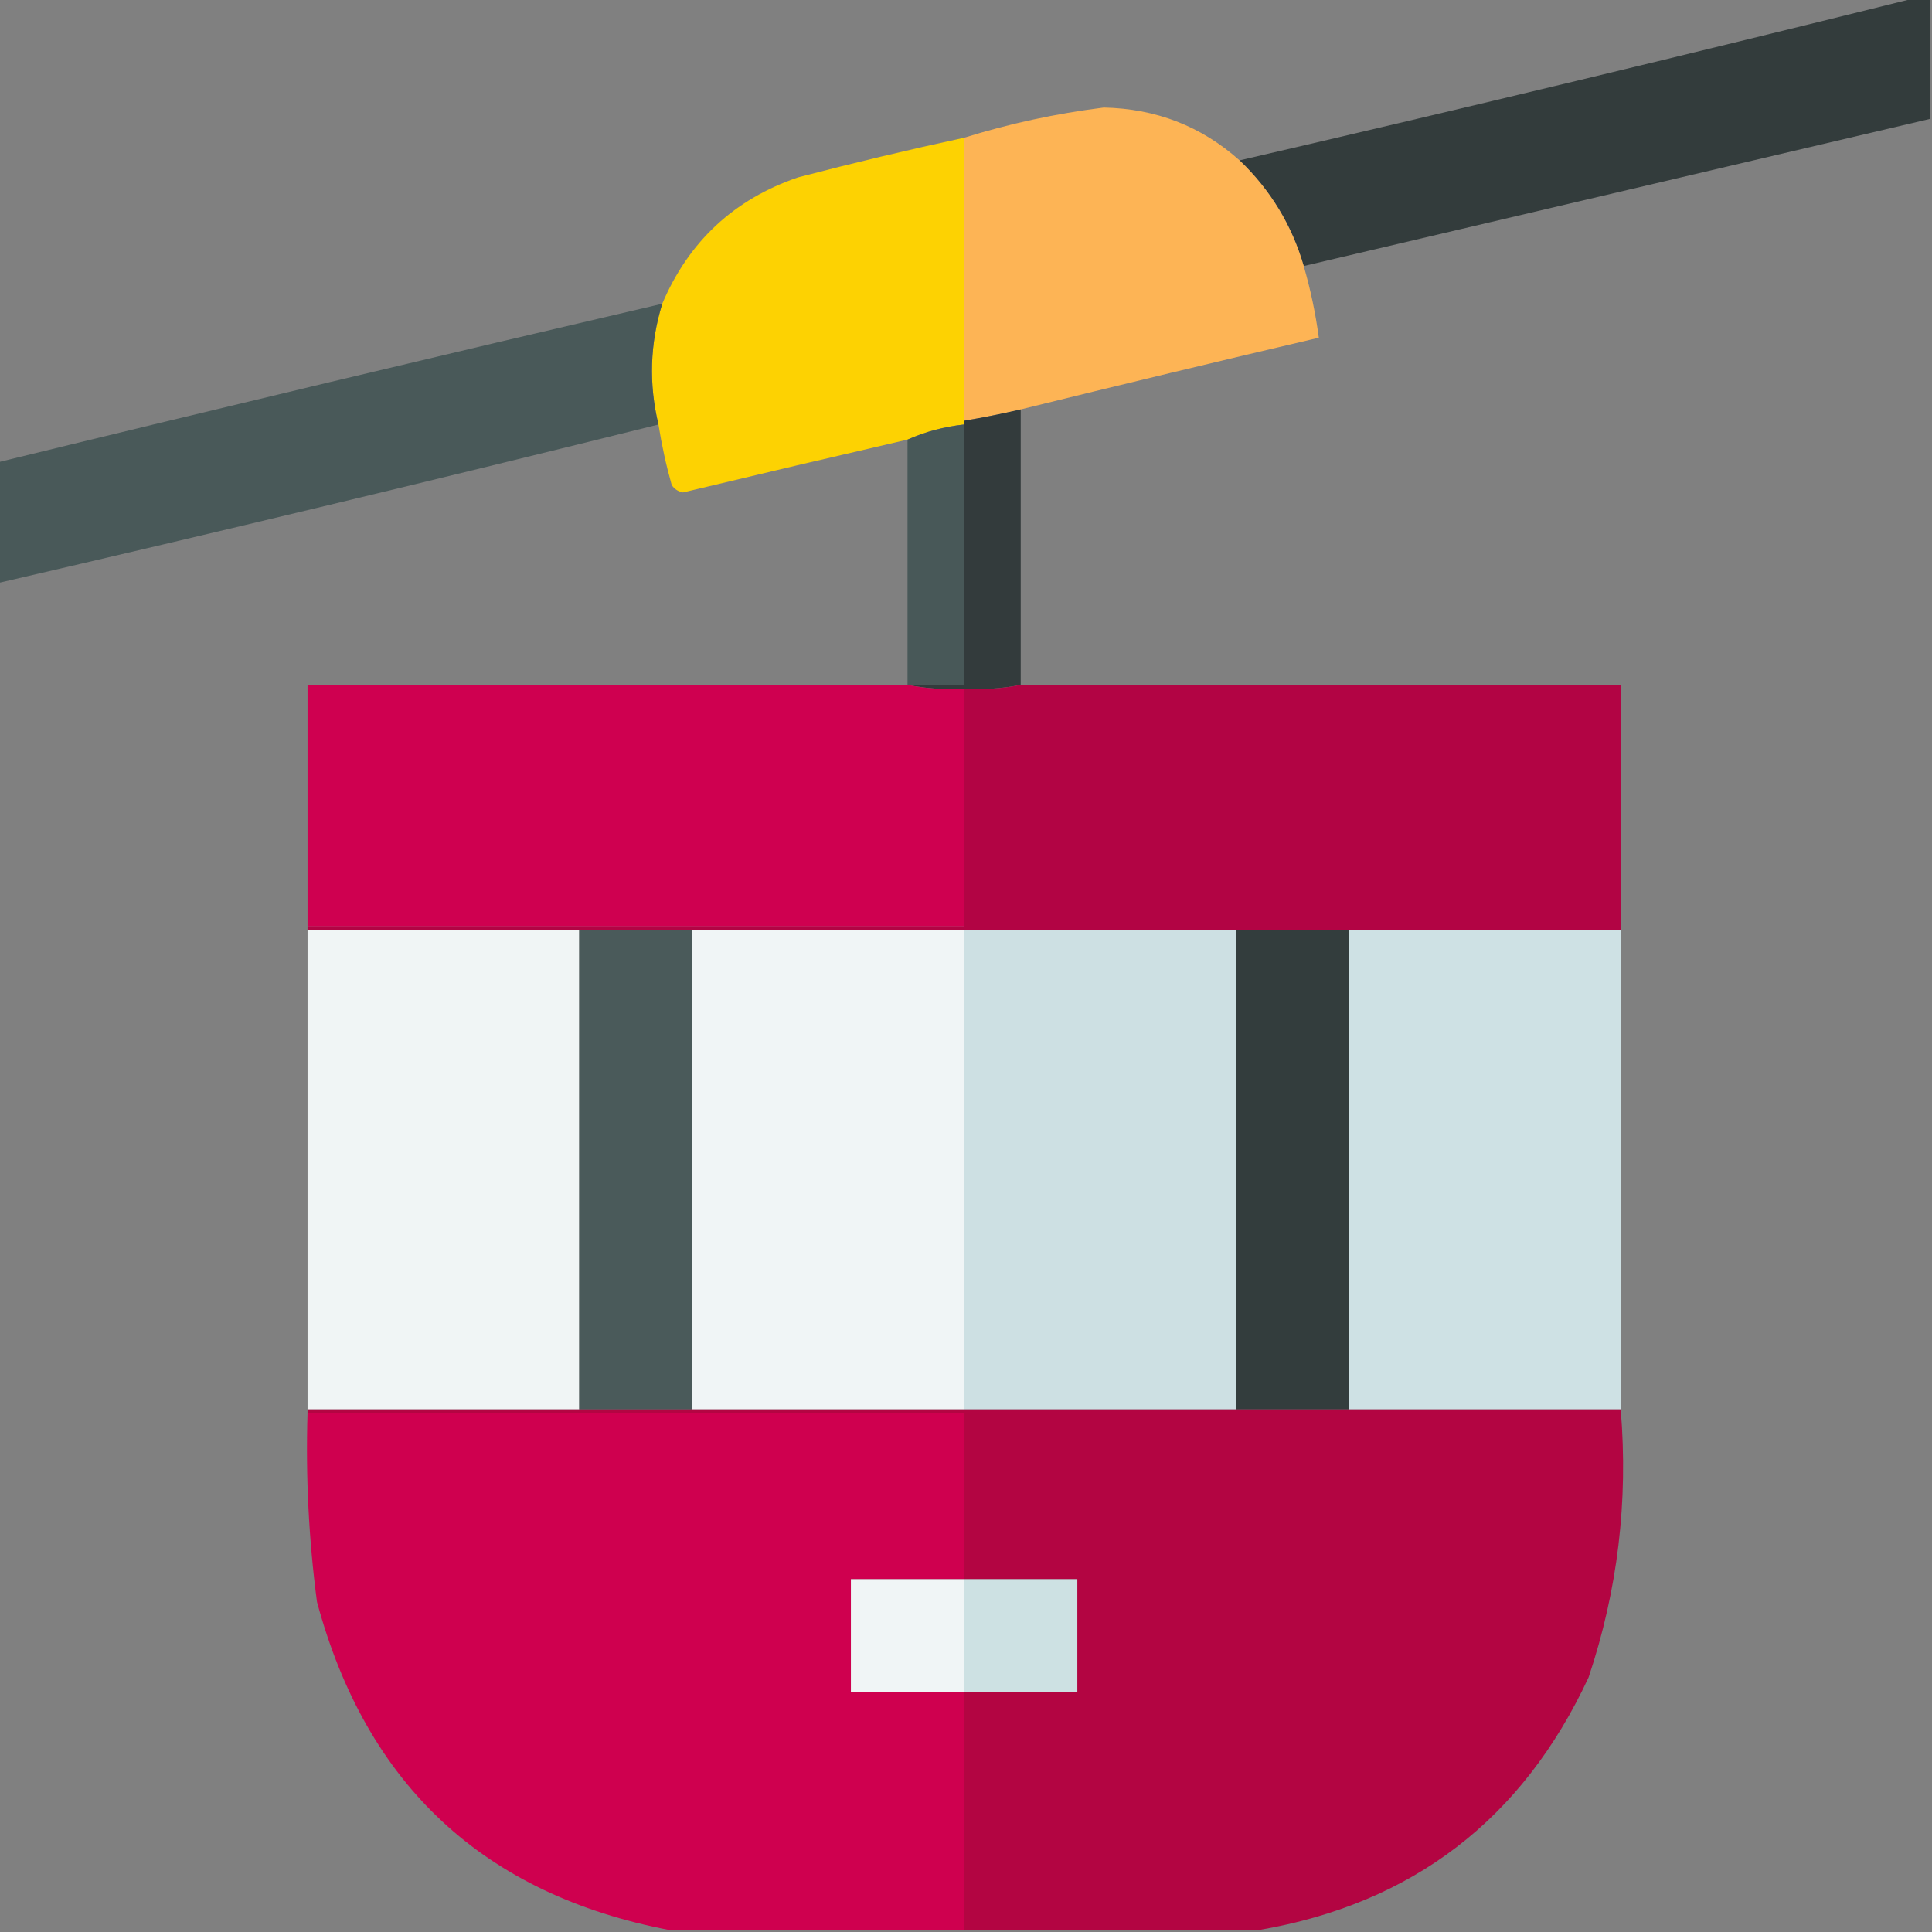 <svg xmlns="http://www.w3.org/2000/svg" version="1.1" width="512px" height="512px" style="shape-rendering:geometricPrecision; text-rendering:geometricPrecision; image-rendering:optimizeQuality; fill-rule:evenodd; clip-rule:evenodd" xmlns:xlink="http://www.w3.org/1999/xlink">
<rect width="100%" height="100%" fill="#808080" stroke="none"/>
<g><path style="opacity:0.983" fill="#323b3b" d="M 507.5,-0.5 C 508.833,-0.5 510.167,-0.5 511.5,-0.5C 511.5,10.167 511.5,20.833 511.5,31.5C 456.163,44.501 400.829,57.501 345.5,70.5C 342.357,59.678 336.69,50.345 328.5,42.5C 388.388,28.61 448.055,14.277 507.5,-0.5 Z"/></g>
<g><path style="opacity:0.991" fill="#feb455" d="M 328.5,42.5 C 336.69,50.345 342.357,59.678 345.5,70.5C 347.307,76.728 348.64,83.061 349.5,89.5C 323.13,95.676 296.797,102.009 270.5,108.5C 265.532,109.659 260.532,110.659 255.5,111.5C 255.5,86.5 255.5,61.5 255.5,36.5C 267.482,32.758 279.815,30.092 292.5,28.5C 306.368,28.782 318.368,33.449 328.5,42.5 Z"/></g>
<g><path style="opacity:0.988" fill="#fed200" d="M 255.5,36.5 C 255.5,61.5 255.5,86.5 255.5,111.5C 255.5,111.833 255.5,112.167 255.5,112.5C 250.191,113.076 245.191,114.409 240.5,116.5C 220.664,121.084 200.831,125.75 181,130.5C 179.674,130.245 178.674,129.578 178,128.5C 176.513,123.221 175.347,117.888 174.5,112.5C 171.905,101.766 172.238,91.1 175.5,80.5C 182.522,63.978 194.522,52.811 211.5,47C 226.109,43.181 240.776,39.681 255.5,36.5 Z"/></g>
<g><path style="opacity:0.977" fill="#485858" d="M 175.5,80.5 C 172.238,91.1 171.905,101.766 174.5,112.5C 116.3,126.966 57.967,140.966 -0.5,154.5C -0.5,143.833 -0.5,133.167 -0.5,122.5C 58.091,108.186 116.758,94.186 175.5,80.5 Z"/></g>
<g><path style="opacity:1" fill="#333b3c" d="M 270.5,108.5 C 270.5,132.833 270.5,157.167 270.5,181.5C 265.695,182.487 260.695,182.821 255.5,182.5C 250.305,182.821 245.305,182.487 240.5,181.5C 245.5,181.5 250.5,181.5 255.5,181.5C 255.5,158.5 255.5,135.5 255.5,112.5C 255.5,112.167 255.5,111.833 255.5,111.5C 260.532,110.659 265.532,109.659 270.5,108.5 Z"/></g>
<g><path style="opacity:1" fill="#485858" d="M 255.5,112.5 C 255.5,135.5 255.5,158.5 255.5,181.5C 250.5,181.5 245.5,181.5 240.5,181.5C 240.5,159.833 240.5,138.167 240.5,116.5C 245.191,114.409 250.191,113.076 255.5,112.5 Z"/></g>
<g><path style="opacity:0.984" fill="#b30343" d="M 270.5,181.5 C 323.5,181.5 376.5,181.5 429.5,181.5C 429.5,203.167 429.5,224.833 429.5,246.5C 405.5,246.5 381.5,246.5 357.5,246.5C 347.5,246.5 337.5,246.5 327.5,246.5C 303.5,246.5 279.5,246.5 255.5,246.5C 231.5,246.5 207.5,246.5 183.5,246.5C 173.5,246.5 163.5,246.5 153.5,246.5C 129.5,246.5 105.5,246.5 81.5,246.5C 81.5,246.167 81.5,245.833 81.5,245.5C 139.5,245.5 197.5,245.5 255.5,245.5C 255.5,224.5 255.5,203.5 255.5,182.5C 260.695,182.821 265.695,182.487 270.5,181.5 Z"/></g>
<g><path style="opacity:1" fill="#cf0050" d="M 240.5,181.5 C 245.305,182.487 250.305,182.821 255.5,182.5C 255.5,203.5 255.5,224.5 255.5,245.5C 197.5,245.5 139.5,245.5 81.5,245.5C 81.5,224.167 81.5,202.833 81.5,181.5C 134.5,181.5 187.5,181.5 240.5,181.5 Z"/></g>
<g><path style="opacity:0.989" fill="#f1f6f6" d="M 81.5,246.5 C 105.5,246.5 129.5,246.5 153.5,246.5C 153.5,288.833 153.5,331.167 153.5,373.5C 129.5,373.5 105.5,373.5 81.5,373.5C 81.5,331.167 81.5,288.833 81.5,246.5 Z"/></g>
<g><path style="opacity:1" fill="#4a5a5a" d="M 153.5,246.5 C 163.5,246.5 173.5,246.5 183.5,246.5C 183.5,288.833 183.5,331.167 183.5,373.5C 173.5,373.5 163.5,373.5 153.5,373.5C 153.5,331.167 153.5,288.833 153.5,246.5 Z"/></g>
<g><path style="opacity:1" fill="#f0f5f6" d="M 183.5,246.5 C 207.5,246.5 231.5,246.5 255.5,246.5C 255.5,288.833 255.5,331.167 255.5,373.5C 231.5,373.5 207.5,373.5 183.5,373.5C 183.5,331.167 183.5,288.833 183.5,246.5 Z"/></g>
<g><path style="opacity:1" fill="#cde0e3" d="M 255.5,246.5 C 279.5,246.5 303.5,246.5 327.5,246.5C 327.5,288.833 327.5,331.167 327.5,373.5C 303.5,373.5 279.5,373.5 255.5,373.5C 255.5,331.167 255.5,288.833 255.5,246.5 Z"/></g>
<g><path style="opacity:1" fill="#333d3d" d="M 327.5,246.5 C 337.5,246.5 347.5,246.5 357.5,246.5C 357.5,288.833 357.5,331.167 357.5,373.5C 347.5,373.5 337.5,373.5 327.5,373.5C 327.5,331.167 327.5,288.833 327.5,246.5 Z"/></g>
<g><path style="opacity:1" fill="#cee1e4" d="M 357.5,246.5 C 381.5,246.5 405.5,246.5 429.5,246.5C 429.5,288.833 429.5,331.167 429.5,373.5C 405.5,373.5 381.5,373.5 357.5,373.5C 357.5,331.167 357.5,288.833 357.5,246.5 Z"/></g>
<g><path style="opacity:0.997" fill="#cf004f" d="M 81.5,374.5 C 139.5,374.5 197.5,374.5 255.5,374.5C 255.5,389.167 255.5,403.833 255.5,418.5C 245.5,418.5 235.5,418.5 225.5,418.5C 225.5,428.5 225.5,438.5 225.5,448.5C 235.5,448.5 245.5,448.5 255.5,448.5C 255.5,469.5 255.5,490.5 255.5,511.5C 229.5,511.5 203.5,511.5 177.5,511.5C 128.26,502.099 97.094,473.099 84,424.5C 81.816,407.911 80.983,391.245 81.5,374.5 Z"/></g>
<g><path style="opacity:0.996" fill="#b30442" d="M 81.5,374.5 C 81.5,374.167 81.5,373.833 81.5,373.5C 105.5,373.5 129.5,373.5 153.5,373.5C 163.5,373.5 173.5,373.5 183.5,373.5C 207.5,373.5 231.5,373.5 255.5,373.5C 279.5,373.5 303.5,373.5 327.5,373.5C 337.5,373.5 347.5,373.5 357.5,373.5C 381.5,373.5 405.5,373.5 429.5,373.5C 431.538,397.796 428.705,421.463 421,444.5C 403.486,482.195 374.319,504.528 333.5,511.5C 307.5,511.5 281.5,511.5 255.5,511.5C 255.5,490.5 255.5,469.5 255.5,448.5C 265.5,448.5 275.5,448.5 285.5,448.5C 285.5,438.5 285.5,428.5 285.5,418.5C 275.5,418.5 265.5,418.5 255.5,418.5C 255.5,403.833 255.5,389.167 255.5,374.5C 197.5,374.5 139.5,374.5 81.5,374.5 Z"/></g>
<g><path style="opacity:1" fill="#f0f5f6" d="M 255.5,418.5 C 255.5,428.5 255.5,438.5 255.5,448.5C 245.5,448.5 235.5,448.5 225.5,448.5C 225.5,438.5 225.5,428.5 225.5,418.5C 235.5,418.5 245.5,418.5 255.5,418.5 Z"/></g>
<g><path style="opacity:1" fill="#cde1e3" d="M 255.5,418.5 C 265.5,418.5 275.5,418.5 285.5,418.5C 285.5,428.5 285.5,438.5 285.5,448.5C 275.5,448.5 265.5,448.5 255.5,448.5C 255.5,438.5 255.5,428.5 255.5,418.5 Z"/></g>
</svg>
